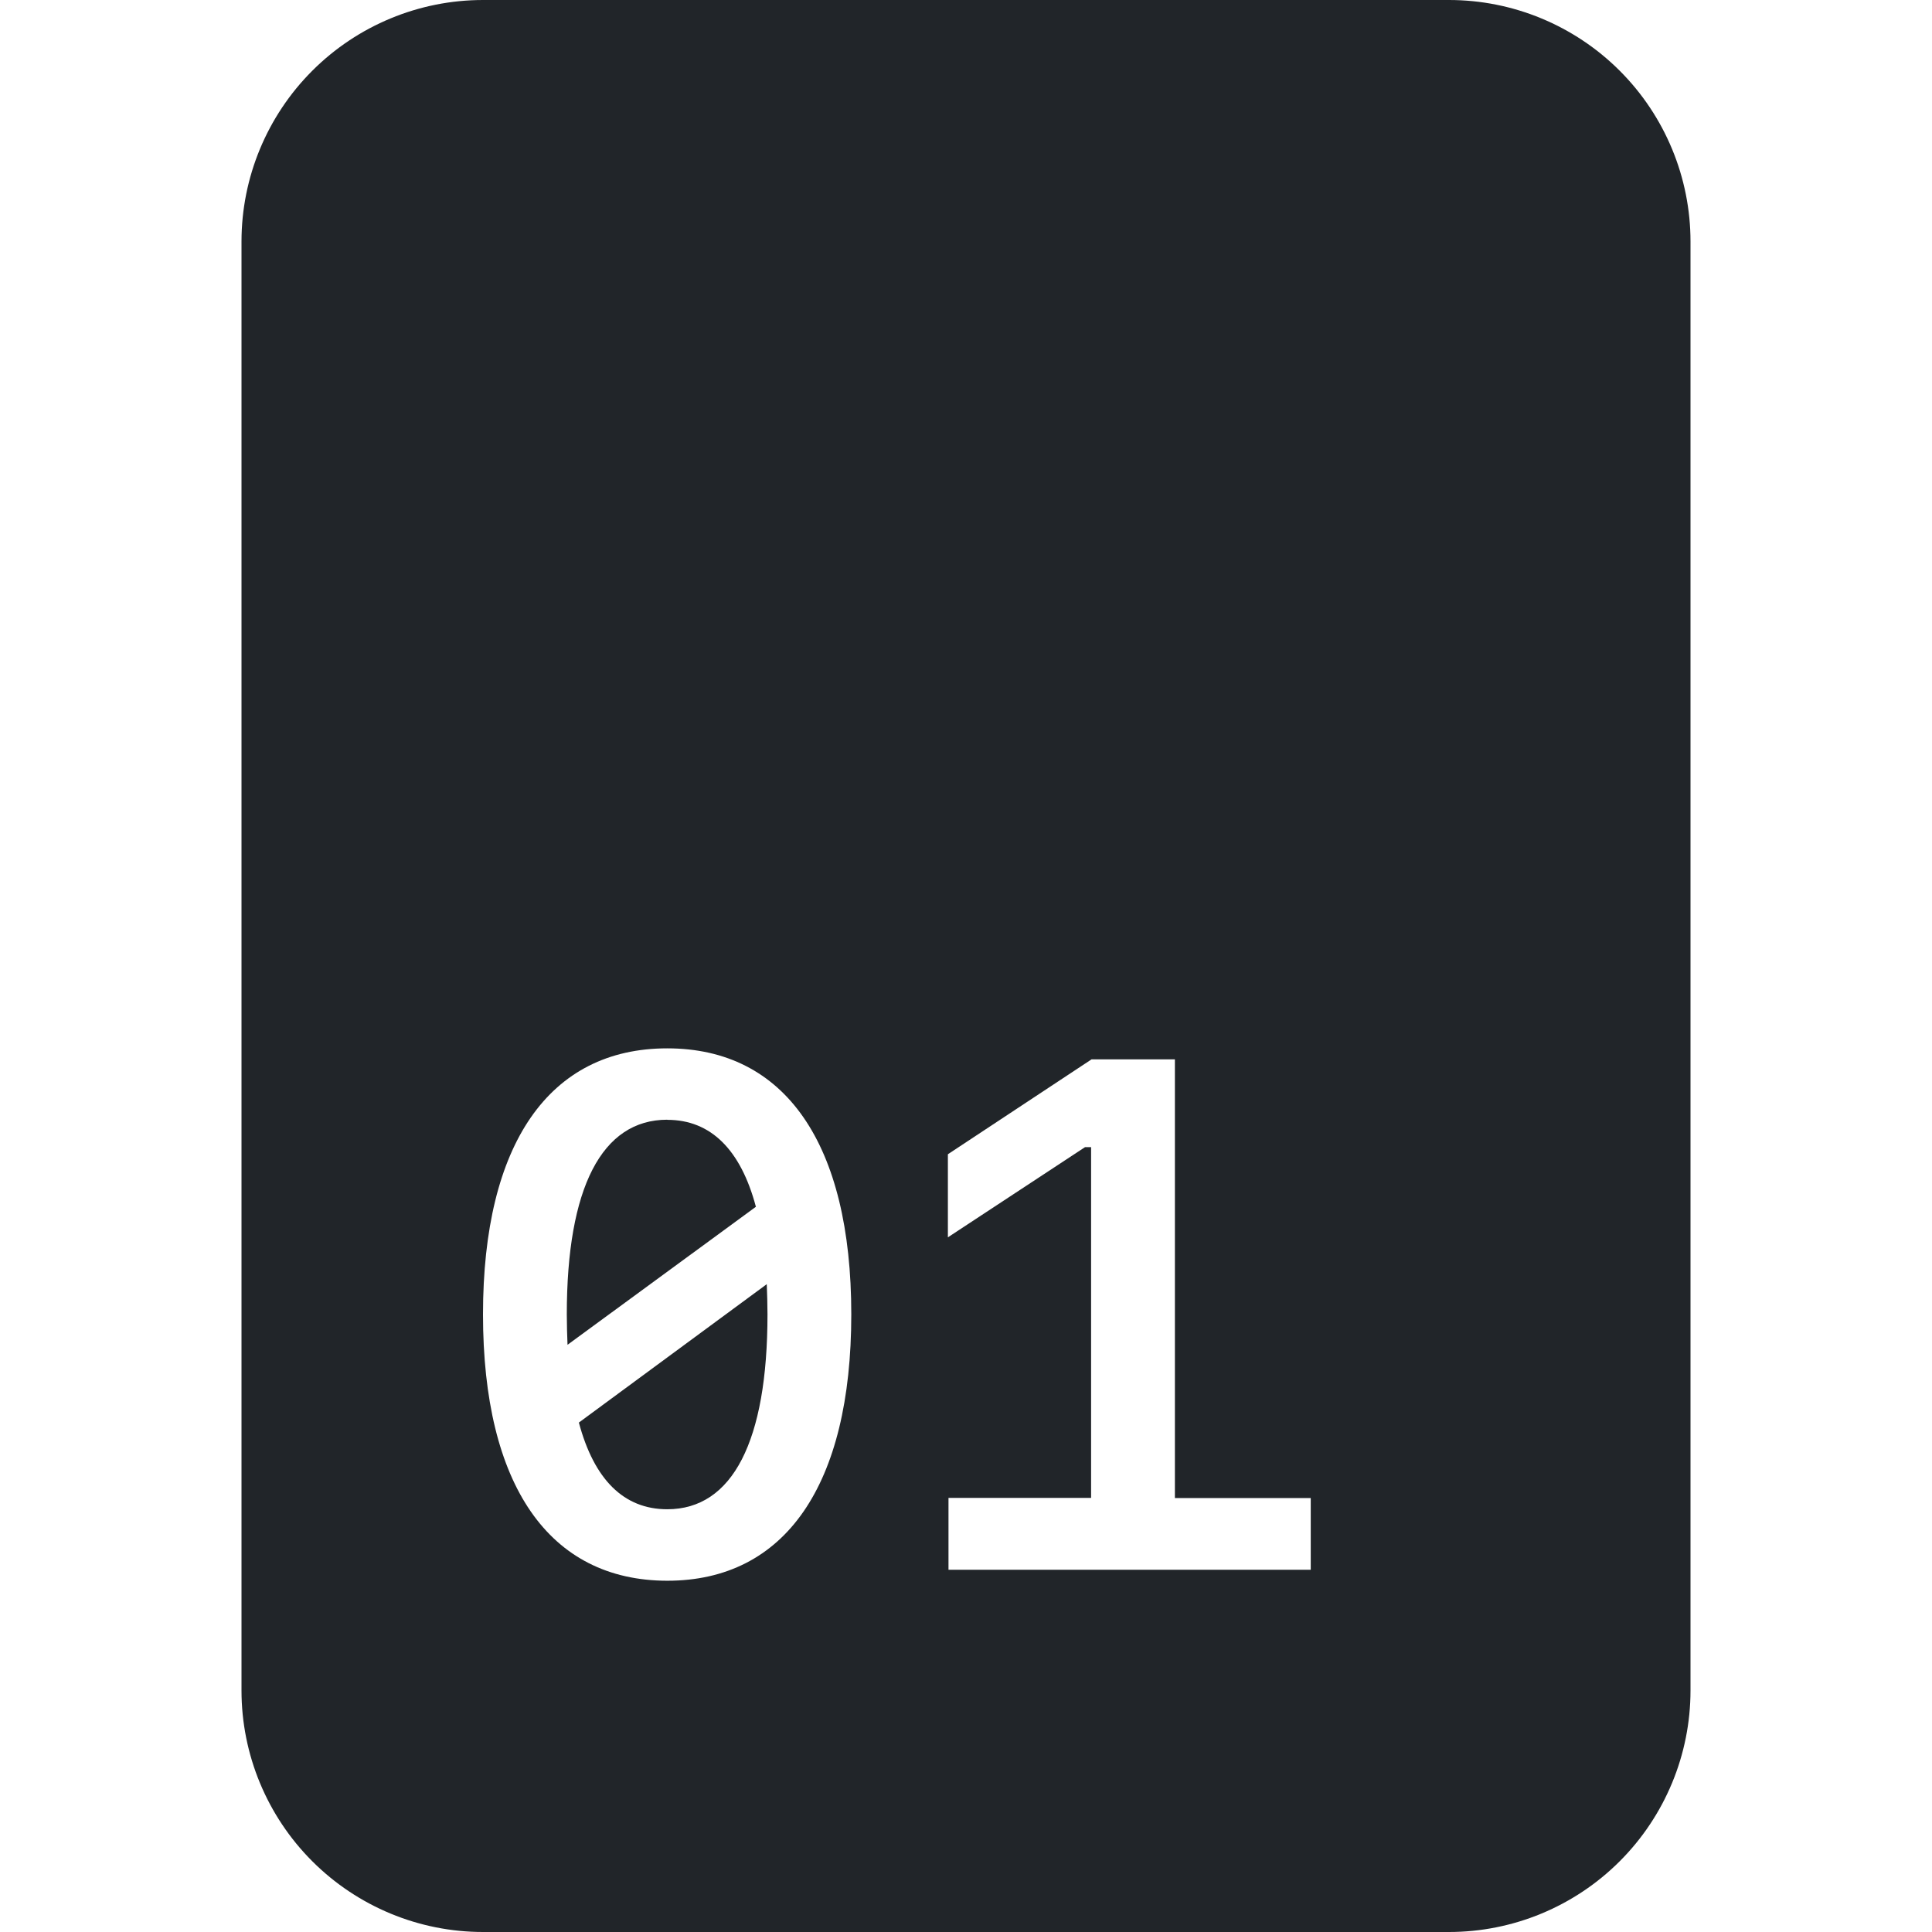 <svg width="16" height="16" viewBox="0 0 16 16" fill="none" xmlns="http://www.w3.org/2000/svg">
<path d="M5.526 9.273C4.984 9.273 4.694 9.836 4.694 10.885C4.694 10.973 4.697 11.058 4.7 11.137L6.26 9.994C6.134 9.52 5.885 9.274 5.527 9.274L5.526 9.273ZM4.794 11.781C4.92 12.253 5.166 12.499 5.526 12.499C6.066 12.499 6.356 11.936 6.356 10.885C6.356 10.8 6.353 10.715 6.35 10.635L4.794 11.781Z" fill="#212529"/>
<path d="M12 0H4C3.47 0 2.961 0.211 2.586 0.586C2.211 0.961 2 1.47 2 2V14C2 14.53 2.211 15.039 2.586 15.414C2.961 15.789 3.47 16 4 16H12C12.53 16 13.039 15.789 13.414 15.414C13.789 15.039 14 14.53 14 14V2C14 1.47 13.789 0.961 13.414 0.586C13.039 0.211 12.53 0 12 0ZM7.05 10.885C7.05 12.3 6.502 13.091 5.526 13.091C4.548 13.09 4 12.3 4 10.885C4 9.473 4.548 8.682 5.526 8.682C6.502 8.682 7.05 9.472 7.05 10.885ZM10.855 12.405V13H7.855V12.405H9.036V9.5H8.986L7.85 10.247V9.559L9.04 8.773H9.73V12.406H10.855V12.405Z" fill="#212529"/>
</svg>

